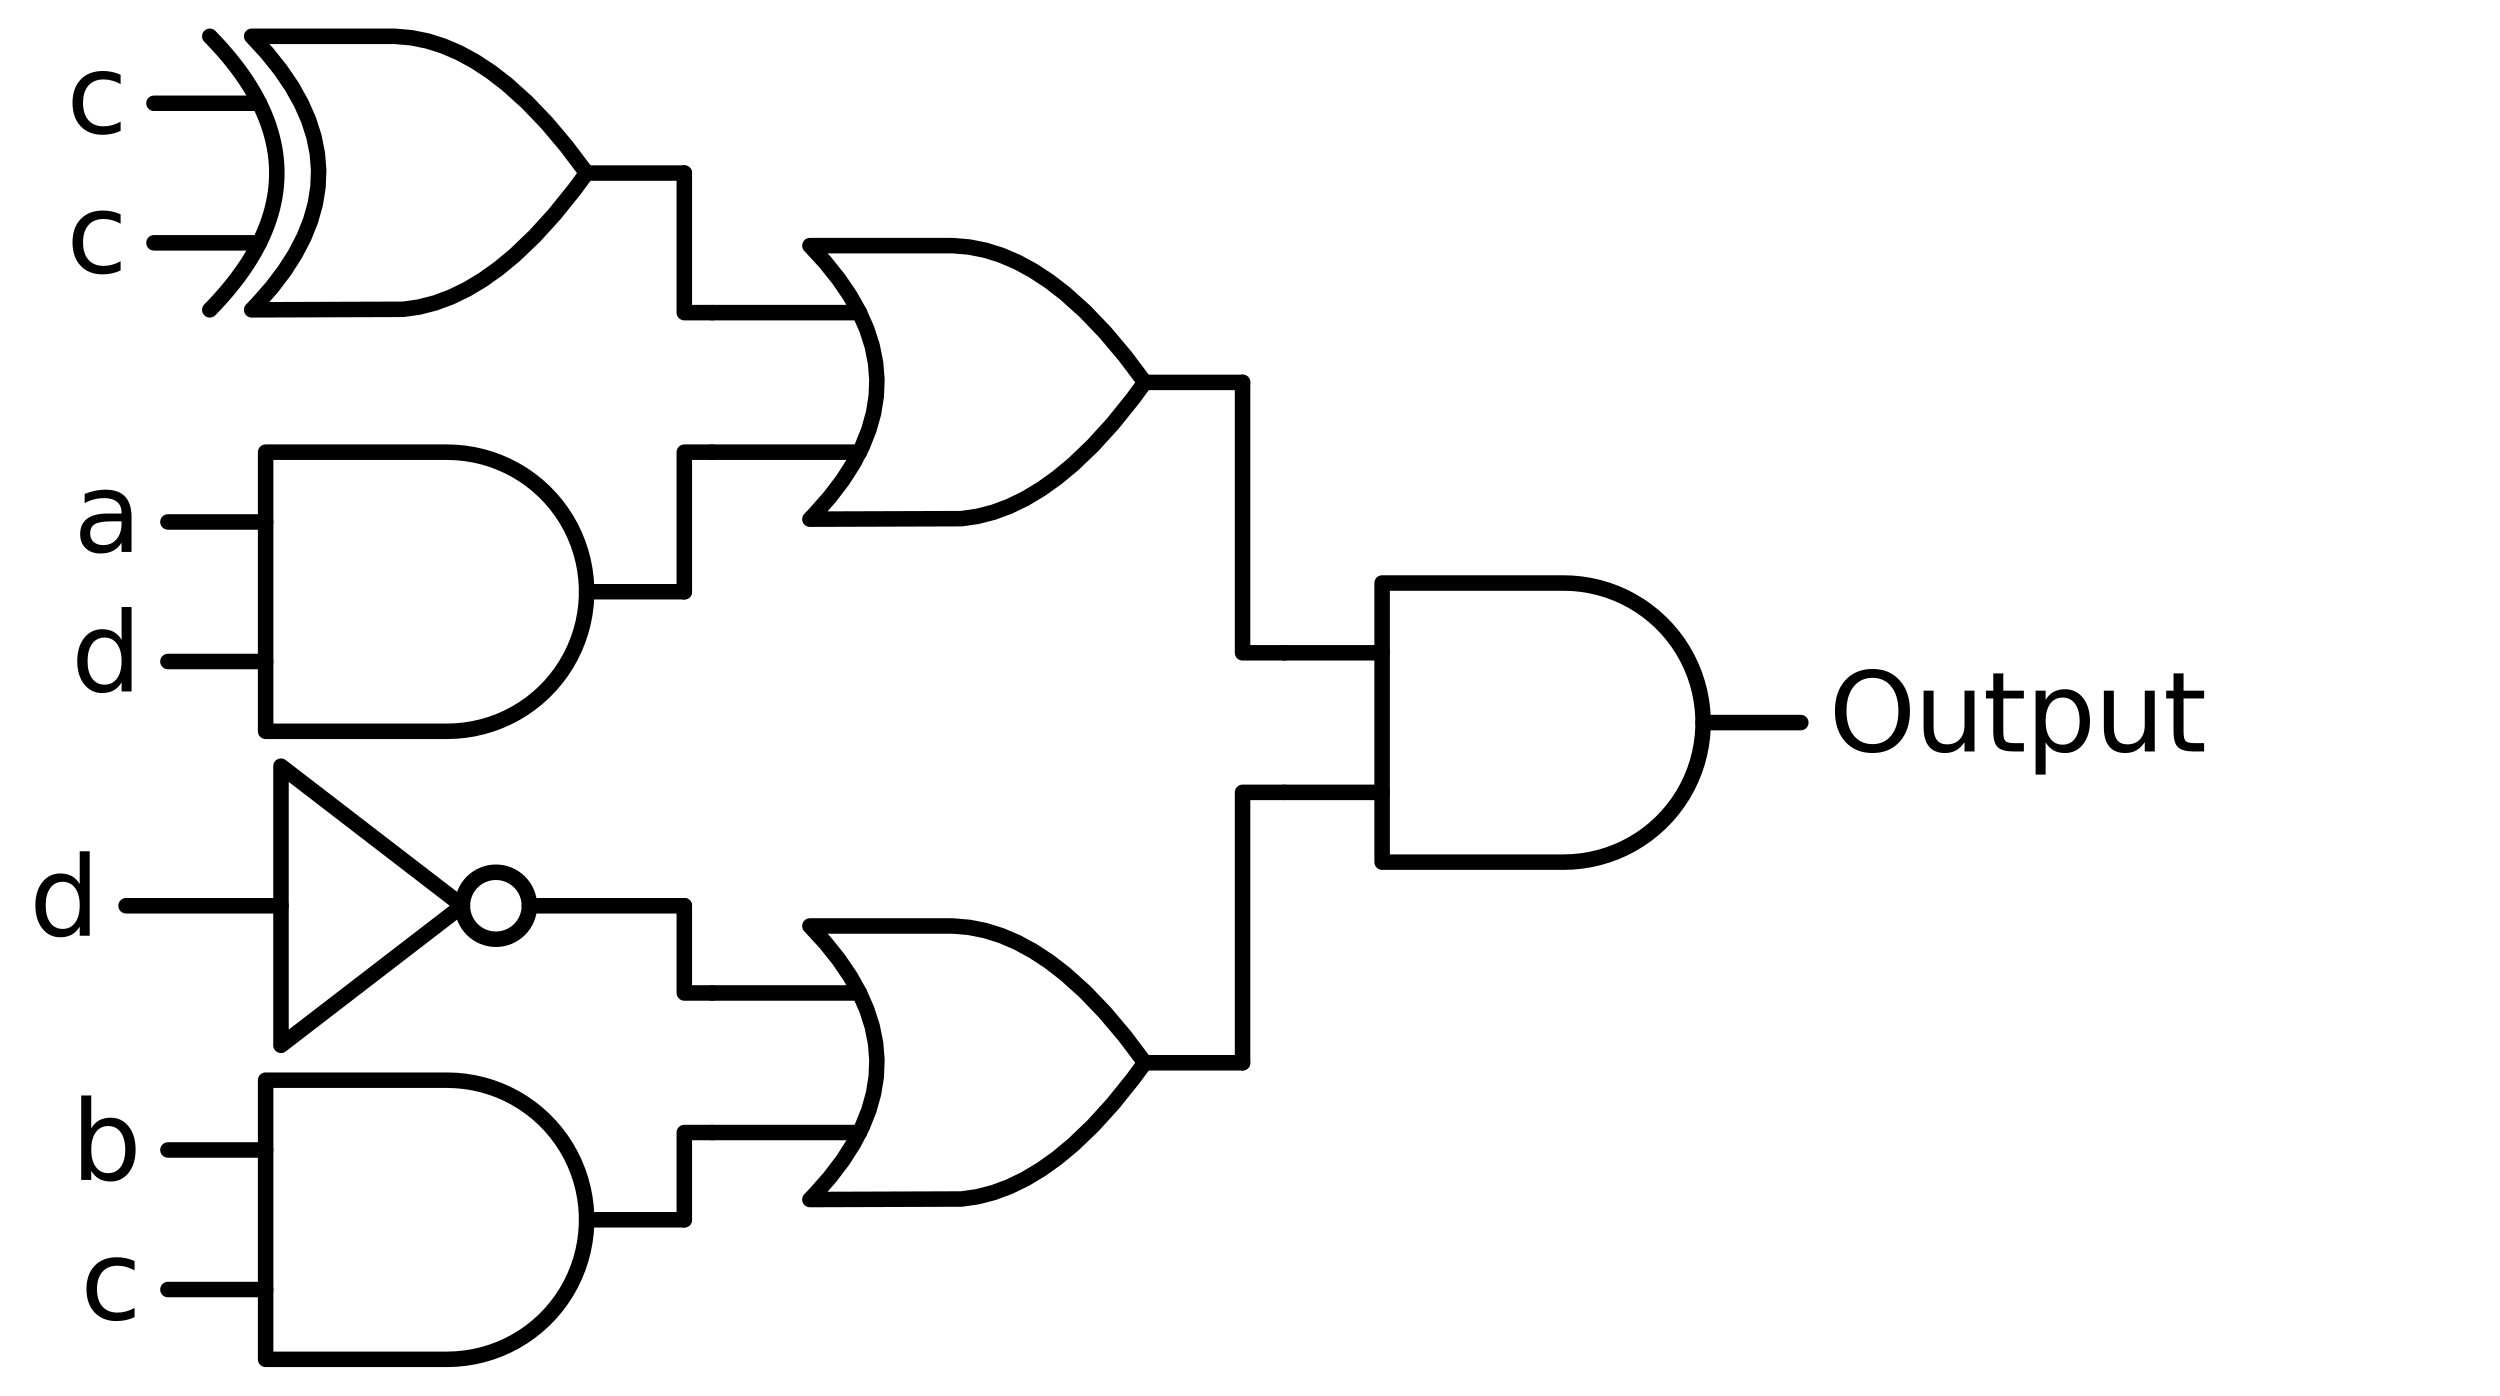 <?xml version="1.0" encoding="utf-8" standalone="no"?>
<!DOCTYPE svg PUBLIC "-//W3C//DTD SVG 1.1//EN"
  "http://www.w3.org/Graphics/SVG/1.1/DTD/svg11.dtd">
<svg xmlns:xlink="http://www.w3.org/1999/xlink" width="322.44pt" height="180pt" viewBox="0 0 322.44 180" xmlns="http://www.w3.org/2000/svg" version="1.1">
 <defs>
  <style type="text/css">*{stroke-linejoin: round; stroke-linecap: butt}</style>
 </defs>
 <g id="figure_1">
  <g id="patch_1">
   <path d="M 0 180 
L 322.44 180 
L 322.44 0 
L 0 0 
L 0 180 
z
" style="fill: none"/>
  </g>
  <g id="axes_1">
   <g id="patch_2">
    <path d="M 63.96 121.14 
C 65.106 121.14 66.205 120.685 67.015 119.875 
C 67.825 119.065 68.28 117.966 68.28 116.82 
C 68.28 115.674 67.825 114.575 67.015 113.765 
C 66.205 112.955 65.106 112.5 63.96 112.5 
C 62.814 112.5 61.715 112.955 60.905 113.765 
C 60.095 114.575 59.64 115.674 59.64 116.82 
C 59.64 117.966 60.095 119.065 60.905 119.875 
C 61.715 120.685 62.814 121.14 63.96 121.14 
L 63.96 121.14 
z
" clip-path="url(#p5485ec68ee)" style="fill: none; stroke: #000000; stroke-width: 2; stroke-linejoin: miter"/>
   </g>
   <g id="line2d_1">
    <path d="M 201.66 111.195 
L 202.813 111.158 
L 203.962 111.047 
L 205.101 110.863 
L 206.226 110.606 
L 207.332 110.278 
L 208.415 109.88 
L 209.47 109.412 
L 210.493 108.879 
L 211.48 108.281 
L 212.426 107.62 
L 213.328 106.901 
L 214.182 106.125 
L 214.985 105.296 
L 215.733 104.418 
L 216.423 103.493 
L 217.053 102.526 
L 217.619 101.521 
L 218.119 100.481 
L 218.552 99.412 
L 218.916 98.316 
L 219.209 97.2 
L 219.429 96.068 
L 219.577 94.923 
L 219.651 93.772 
L 219.651 92.618 
L 219.577 91.467 
L 219.429 90.322 
L 219.209 89.19 
L 218.916 88.074 
L 218.552 86.978 
L 218.119 85.909 
L 217.619 84.869 
L 217.053 83.864 
L 216.423 82.897 
L 215.733 81.972 
L 214.985 81.094 
L 214.182 80.265 
L 213.328 79.489 
L 212.426 78.77 
L 211.48 78.109 
L 210.493 77.511 
L 209.47 76.978 
L 208.415 76.51 
L 207.332 76.112 
L 206.226 75.784 
L 205.101 75.527 
L 203.962 75.343 
L 202.813 75.232 
L 201.66 75.195 
L 201.66 75.195 
L 178.26 75.195 
L 178.26 93.195 
L 178.26 111.195 
L 201.66 111.195 
" clip-path="url(#p5485ec68ee)" style="fill: none; stroke: #000000; stroke-width: 2; stroke-linecap: round"/>
   </g>
   <g id="line2d_2">
    <path d="M 165.66 102.195 
L 178.26 102.195 
" clip-path="url(#p5485ec68ee)" style="fill: none; stroke: #000000; stroke-width: 2; stroke-linecap: round"/>
   </g>
   <g id="line2d_3">
    <path d="M 165.66 84.195 
L 178.26 84.195 
" clip-path="url(#p5485ec68ee)" style="fill: none; stroke: #000000; stroke-width: 2; stroke-linecap: round"/>
   </g>
   <g id="line2d_4">
    <path d="M 219.66 93.195 
L 232.26 93.195 
" clip-path="url(#p5485ec68ee)" style="fill: none; stroke: #000000; stroke-width: 2; stroke-linecap: round"/>
   </g>
   <g id="line2d_5">
    <path d="M 104.46 66.96 
L 124.003 66.894 
L 126.06 66.6 
L 128.117 66.071 
L 130.174 65.307 
L 132.231 64.308 
L 134.289 63.073 
L 136.346 61.604 
L 138.403 59.9 
L 140.974 57.438 
L 143.546 54.61 
L 146.117 51.414 
L 147.66 49.32 
L 147.66 49.32 
L 145.089 45.904 
L 142.517 42.855 
L 139.946 40.173 
L 137.374 37.859 
L 135.317 36.272 
L 133.26 34.92 
L 131.203 33.803 
L 129.146 32.922 
L 127.089 32.275 
L 125.031 31.864 
L 122.974 31.687 
L 122.46 31.68 
L 104.46 31.68 
L 104.46 31.68 
L 106.447 33.84 
L 108.175 36 
L 109.644 38.16 
L 110.854 40.32 
L 111.804 42.48 
L 112.495 44.64 
L 112.927 46.8 
L 113.1 48.96 
L 113.014 51.12 
L 112.668 53.28 
L 112.063 55.44 
L 111.199 57.6 
L 110.076 59.76 
L 108.694 61.92 
L 107.052 64.08 
L 105.151 66.24 
L 104.46 66.96 
L 104.46 66.96 
" clip-path="url(#p5485ec68ee)" style="fill: none; stroke: #000000; stroke-width: 2; stroke-linecap: round"/>
   </g>
   <g id="line2d_6">
    <path d="M 91.86 58.32 
L 110.854 58.32 
" clip-path="url(#p5485ec68ee)" style="fill: none; stroke: #000000; stroke-width: 2; stroke-linecap: round"/>
   </g>
   <g id="line2d_7">
    <path d="M 91.86 40.32 
L 110.854 40.32 
" clip-path="url(#p5485ec68ee)" style="fill: none; stroke: #000000; stroke-width: 2; stroke-linecap: round"/>
   </g>
   <g id="line2d_8">
    <path d="M 147.66 49.32 
L 160.26 49.32 
" clip-path="url(#p5485ec68ee)" style="fill: none; stroke: #000000; stroke-width: 2; stroke-linecap: round"/>
   </g>
   <g id="line2d_9">
    <path d="M 32.46 39.96 
L 52.003 39.894 
L 54.06 39.6 
L 56.117 39.071 
L 58.174 38.307 
L 60.231 37.308 
L 62.289 36.073 
L 64.346 34.604 
L 66.403 32.9 
L 68.974 30.438 
L 71.546 27.61 
L 74.117 24.414 
L 75.66 22.32 
L 75.66 22.32 
L 73.089 18.904 
L 70.517 15.855 
L 67.946 13.173 
L 65.374 10.859 
L 63.317 9.272 
L 61.26 7.92 
L 59.203 6.803 
L 57.146 5.922 
L 55.089 5.275 
L 53.031 4.864 
L 50.974 4.687 
L 50.46 4.68 
L 32.46 4.68 
L 32.46 4.68 
L 34.447 6.84 
L 36.175 9 
L 37.644 11.16 
L 38.854 13.32 
L 39.804 15.48 
L 40.495 17.64 
L 40.927 19.8 
L 41.1 21.96 
L 41.014 24.12 
L 40.668 26.28 
L 40.063 28.44 
L 39.199 30.6 
L 38.076 32.76 
L 36.694 34.92 
L 35.052 37.08 
L 33.151 39.24 
L 32.46 39.96 
L 32.46 39.96 
" clip-path="url(#p5485ec68ee)" style="fill: none; stroke: #000000; stroke-width: 2; stroke-linecap: round"/>
   </g>
   <g id="line2d_10">
    <path d="M 27.06 39.96 
L 27.751 39.24 
L 28.414 38.52 
L 29.047 37.8 
L 29.652 37.08 
L 30.228 36.36 
L 30.775 35.64 
L 31.294 34.92 
L 31.783 34.2 
L 32.244 33.48 
L 32.676 32.76 
L 33.079 32.04 
L 33.454 31.32 
L 33.799 30.6 
L 34.116 29.88 
L 34.404 29.16 
L 34.663 28.44 
L 34.894 27.72 
L 35.095 27 
L 35.268 26.28 
L 35.412 25.56 
L 35.527 24.84 
L 35.614 24.12 
L 35.671 23.4 
L 35.7 22.68 
L 35.7 21.96 
L 35.671 21.24 
L 35.614 20.52 
L 35.527 19.8 
L 35.412 19.08 
L 35.268 18.36 
L 35.095 17.64 
L 34.894 16.92 
L 34.663 16.2 
L 34.404 15.48 
L 34.116 14.76 
L 33.799 14.04 
L 33.454 13.32 
L 33.079 12.6 
L 32.676 11.88 
L 32.244 11.16 
L 31.783 10.44 
L 31.294 9.72 
L 30.775 9 
L 30.228 8.28 
L 29.652 7.56 
L 29.047 6.84 
L 28.414 6.12 
L 27.751 5.4 
L 27.06 4.68 
" clip-path="url(#p5485ec68ee)" style="fill: none; stroke: #000000; stroke-width: 2; stroke-linecap: round"/>
   </g>
   <g id="line2d_11">
    <path d="M 19.86 31.32 
L 33.454 31.32 
" clip-path="url(#p5485ec68ee)" style="fill: none; stroke: #000000; stroke-width: 2; stroke-linecap: round"/>
   </g>
   <g id="line2d_12">
    <path d="M 19.86 13.32 
L 33.454 13.32 
" clip-path="url(#p5485ec68ee)" style="fill: none; stroke: #000000; stroke-width: 2; stroke-linecap: round"/>
   </g>
   <g id="line2d_13">
    <path d="M 75.66 22.32 
L 88.26 22.32 
" clip-path="url(#p5485ec68ee)" style="fill: none; stroke: #000000; stroke-width: 2; stroke-linecap: round"/>
   </g>
   <g id="line2d_14">
    <path d="M 91.86 40.32 
L 88.26 40.32 
L 88.26 22.32 
" clip-path="url(#p5485ec68ee)" style="fill: none; stroke: #000000; stroke-width: 2; stroke-linecap: round"/>
   </g>
   <g id="line2d_15">
    <path d="M 57.66 94.32 
L 58.813 94.283 
L 59.962 94.172 
L 61.101 93.988 
L 62.226 93.731 
L 63.332 93.403 
L 64.415 93.005 
L 65.47 92.537 
L 66.493 92.004 
L 67.48 91.406 
L 68.426 90.745 
L 69.328 90.026 
L 70.182 89.25 
L 70.985 88.421 
L 71.733 87.543 
L 72.423 86.618 
L 73.053 85.651 
L 73.619 84.646 
L 74.119 83.606 
L 74.552 82.537 
L 74.916 81.441 
L 75.209 80.325 
L 75.429 79.193 
L 75.577 78.048 
L 75.651 76.897 
L 75.651 75.743 
L 75.577 74.592 
L 75.429 73.447 
L 75.209 72.315 
L 74.916 71.199 
L 74.552 70.103 
L 74.119 69.034 
L 73.619 67.994 
L 73.053 66.989 
L 72.423 66.022 
L 71.733 65.097 
L 70.985 64.219 
L 70.182 63.39 
L 69.328 62.614 
L 68.426 61.895 
L 67.48 61.234 
L 66.493 60.636 
L 65.47 60.103 
L 64.415 59.635 
L 63.332 59.237 
L 62.226 58.909 
L 61.101 58.652 
L 59.962 58.468 
L 58.813 58.357 
L 57.66 58.32 
L 57.66 58.32 
L 34.26 58.32 
L 34.26 76.32 
L 34.26 94.32 
L 57.66 94.32 
" clip-path="url(#p5485ec68ee)" style="fill: none; stroke: #000000; stroke-width: 2; stroke-linecap: round"/>
   </g>
   <g id="line2d_16">
    <path d="M 21.66 85.32 
L 34.26 85.32 
" clip-path="url(#p5485ec68ee)" style="fill: none; stroke: #000000; stroke-width: 2; stroke-linecap: round"/>
   </g>
   <g id="line2d_17">
    <path d="M 21.66 67.32 
L 34.26 67.32 
" clip-path="url(#p5485ec68ee)" style="fill: none; stroke: #000000; stroke-width: 2; stroke-linecap: round"/>
   </g>
   <g id="line2d_18">
    <path d="M 75.66 76.32 
L 88.26 76.32 
" clip-path="url(#p5485ec68ee)" style="fill: none; stroke: #000000; stroke-width: 2; stroke-linecap: round"/>
   </g>
   <g id="line2d_19">
    <path d="M 91.86 58.32 
L 88.26 58.32 
L 88.26 76.32 
" clip-path="url(#p5485ec68ee)" style="fill: none; stroke: #000000; stroke-width: 2; stroke-linecap: round"/>
   </g>
   <g id="line2d_20">
    <path d="M 165.66 84.195 
L 160.26 84.195 
L 160.26 49.32 
" clip-path="url(#p5485ec68ee)" style="fill: none; stroke: #000000; stroke-width: 2; stroke-linecap: round"/>
   </g>
   <g id="line2d_21">
    <path d="M 104.46 154.71 
L 124.003 154.644 
L 126.06 154.35 
L 128.117 153.821 
L 130.174 153.057 
L 132.231 152.058 
L 134.289 150.823 
L 136.346 149.354 
L 138.403 147.65 
L 140.974 145.188 
L 143.546 142.36 
L 146.117 139.164 
L 147.66 137.07 
L 147.66 137.07 
L 145.089 133.654 
L 142.517 130.605 
L 139.946 127.923 
L 137.374 125.609 
L 135.317 124.022 
L 133.26 122.67 
L 131.203 121.553 
L 129.146 120.672 
L 127.089 120.025 
L 125.031 119.614 
L 122.974 119.437 
L 122.46 119.43 
L 104.46 119.43 
L 104.46 119.43 
L 106.447 121.59 
L 108.175 123.75 
L 109.644 125.91 
L 110.854 128.07 
L 111.804 130.23 
L 112.495 132.39 
L 112.927 134.55 
L 113.1 136.71 
L 113.014 138.87 
L 112.668 141.03 
L 112.063 143.19 
L 111.199 145.35 
L 110.076 147.51 
L 108.694 149.67 
L 107.052 151.83 
L 105.151 153.99 
L 104.46 154.71 
L 104.46 154.71 
" clip-path="url(#p5485ec68ee)" style="fill: none; stroke: #000000; stroke-width: 2; stroke-linecap: round"/>
   </g>
   <g id="line2d_22">
    <path d="M 91.86 146.07 
L 110.854 146.07 
" clip-path="url(#p5485ec68ee)" style="fill: none; stroke: #000000; stroke-width: 2; stroke-linecap: round"/>
   </g>
   <g id="line2d_23">
    <path d="M 91.86 128.07 
L 110.854 128.07 
" clip-path="url(#p5485ec68ee)" style="fill: none; stroke: #000000; stroke-width: 2; stroke-linecap: round"/>
   </g>
   <g id="line2d_24">
    <path d="M 147.66 137.07 
L 160.26 137.07 
" clip-path="url(#p5485ec68ee)" style="fill: none; stroke: #000000; stroke-width: 2; stroke-linecap: round"/>
   </g>
   <g id="line2d_25">
    <path d="M 16.26 116.82 
L 36.24 116.82 
M 68.28 116.82 
L 88.26 116.82 
" clip-path="url(#p5485ec68ee)" style="fill: none; stroke: #000000; stroke-width: 2; stroke-linecap: round"/>
   </g>
   <g id="line2d_26">
    <path d="M 36.24 98.82 
L 59.64 116.82 
L 36.24 134.82 
L 36.24 98.82 
" clip-path="url(#p5485ec68ee)" style="fill: none; stroke: #000000; stroke-width: 2; stroke-linecap: round"/>
   </g>
   <g id="line2d_27">
    <path d="M 91.86 128.07 
L 88.26 128.07 
L 88.26 116.82 
" clip-path="url(#p5485ec68ee)" style="fill: none; stroke: #000000; stroke-width: 2; stroke-linecap: round"/>
   </g>
   <g id="line2d_28">
    <path d="M 57.66 175.32 
L 58.813 175.283 
L 59.962 175.172 
L 61.101 174.988 
L 62.226 174.731 
L 63.332 174.403 
L 64.415 174.005 
L 65.47 173.537 
L 66.493 173.004 
L 67.48 172.406 
L 68.426 171.745 
L 69.328 171.026 
L 70.182 170.25 
L 70.985 169.421 
L 71.733 168.543 
L 72.423 167.618 
L 73.053 166.651 
L 73.619 165.646 
L 74.119 164.606 
L 74.552 163.537 
L 74.916 162.441 
L 75.209 161.325 
L 75.429 160.193 
L 75.577 159.048 
L 75.651 157.897 
L 75.651 156.743 
L 75.577 155.592 
L 75.429 154.447 
L 75.209 153.315 
L 74.916 152.199 
L 74.552 151.103 
L 74.119 150.034 
L 73.619 148.994 
L 73.053 147.989 
L 72.423 147.022 
L 71.733 146.097 
L 70.985 145.219 
L 70.182 144.39 
L 69.328 143.614 
L 68.426 142.895 
L 67.48 142.234 
L 66.493 141.636 
L 65.47 141.103 
L 64.415 140.635 
L 63.332 140.237 
L 62.226 139.909 
L 61.101 139.652 
L 59.962 139.468 
L 58.813 139.357 
L 57.66 139.32 
L 57.66 139.32 
L 34.26 139.32 
L 34.26 157.32 
L 34.26 175.32 
L 57.66 175.32 
" clip-path="url(#p5485ec68ee)" style="fill: none; stroke: #000000; stroke-width: 2; stroke-linecap: round"/>
   </g>
   <g id="line2d_29">
    <path d="M 21.66 166.32 
L 34.26 166.32 
" clip-path="url(#p5485ec68ee)" style="fill: none; stroke: #000000; stroke-width: 2; stroke-linecap: round"/>
   </g>
   <g id="line2d_30">
    <path d="M 21.66 148.32 
L 34.26 148.32 
" clip-path="url(#p5485ec68ee)" style="fill: none; stroke: #000000; stroke-width: 2; stroke-linecap: round"/>
   </g>
   <g id="line2d_31">
    <path d="M 75.66 157.32 
L 88.26 157.32 
" clip-path="url(#p5485ec68ee)" style="fill: none; stroke: #000000; stroke-width: 2; stroke-linecap: round"/>
   </g>
   <g id="line2d_32">
    <path d="M 91.86 146.07 
L 88.26 146.07 
L 88.26 157.32 
" clip-path="url(#p5485ec68ee)" style="fill: none; stroke: #000000; stroke-width: 2; stroke-linecap: round"/>
   </g>
   <g id="line2d_33">
    <path d="M 165.66 102.195 
L 160.26 102.195 
L 160.26 137.07 
" clip-path="url(#p5485ec68ee)" style="fill: none; stroke: #000000; stroke-width: 2; stroke-linecap: round"/>
   </g>
   <g id="text_1">
    <!-- $\text{Output}$ -->
    <g transform="translate(235.86 97.03) scale(0.14 -0.14)">
     <defs>
      <path id="DejaVuSans-4f" d="M 2522 4238 
Q 1834 4238 1429 3725 
Q 1025 3213 1025 2328 
Q 1025 1447 1429 934 
Q 1834 422 2522 422 
Q 3209 422 3611 934 
Q 4013 1447 4013 2328 
Q 4013 3213 3611 3725 
Q 3209 4238 2522 4238 
z
M 2522 4750 
Q 3503 4750 4090 4092 
Q 4678 3434 4678 2328 
Q 4678 1225 4090 567 
Q 3503 -91 2522 -91 
Q 1538 -91 948 565 
Q 359 1222 359 2328 
Q 359 3434 948 4092 
Q 1538 4750 2522 4750 
z
" transform="scale(0.016)"/>
      <path id="DejaVuSans-75" d="M 544 1381 
L 544 3500 
L 1119 3500 
L 1119 1403 
Q 1119 906 1312 657 
Q 1506 409 1894 409 
Q 2359 409 2629 706 
Q 2900 1003 2900 1516 
L 2900 3500 
L 3475 3500 
L 3475 0 
L 2900 0 
L 2900 538 
Q 2691 219 2414 64 
Q 2138 -91 1772 -91 
Q 1169 -91 856 284 
Q 544 659 544 1381 
z
M 1991 3584 
L 1991 3584 
z
" transform="scale(0.016)"/>
      <path id="DejaVuSans-74" d="M 1172 4494 
L 1172 3500 
L 2356 3500 
L 2356 3053 
L 1172 3053 
L 1172 1153 
Q 1172 725 1289 603 
Q 1406 481 1766 481 
L 2356 481 
L 2356 0 
L 1766 0 
Q 1100 0 847 248 
Q 594 497 594 1153 
L 594 3053 
L 172 3053 
L 172 3500 
L 594 3500 
L 594 4494 
L 1172 4494 
z
" transform="scale(0.016)"/>
      <path id="DejaVuSans-70" d="M 1159 525 
L 1159 -1331 
L 581 -1331 
L 581 3500 
L 1159 3500 
L 1159 2969 
Q 1341 3281 1617 3432 
Q 1894 3584 2278 3584 
Q 2916 3584 3314 3078 
Q 3713 2572 3713 1747 
Q 3713 922 3314 415 
Q 2916 -91 2278 -91 
Q 1894 -91 1617 61 
Q 1341 213 1159 525 
z
M 3116 1747 
Q 3116 2381 2855 2742 
Q 2594 3103 2138 3103 
Q 1681 3103 1420 2742 
Q 1159 2381 1159 1747 
Q 1159 1113 1420 752 
Q 1681 391 2138 391 
Q 2594 391 2855 752 
Q 3116 1113 3116 1747 
z
" transform="scale(0.016)"/>
     </defs>
     <use xlink:href="#DejaVuSans-4f" transform="translate(0 0.781)"/>
     <use xlink:href="#DejaVuSans-75" transform="translate(78.711 0.781)"/>
     <use xlink:href="#DejaVuSans-74" transform="translate(142.09 0.781)"/>
     <use xlink:href="#DejaVuSans-70" transform="translate(181.299 0.781)"/>
     <use xlink:href="#DejaVuSans-75" transform="translate(244.775 0.781)"/>
     <use xlink:href="#DejaVuSans-74" transform="translate(308.154 0.781)"/>
    </g>
   </g>
   <g id="text_2">
    <!-- c -->
    <g transform="translate(8.562 17.183) scale(0.14 -0.14)">
     <defs>
      <path id="DejaVuSans-63" d="M 3122 3366 
L 3122 2828 
Q 2878 2963 2633 3030 
Q 2388 3097 2138 3097 
Q 1578 3097 1268 2742 
Q 959 2388 959 1747 
Q 959 1106 1268 751 
Q 1578 397 2138 397 
Q 2388 397 2633 464 
Q 2878 531 3122 666 
L 3122 134 
Q 2881 22 2623 -34 
Q 2366 -91 2075 -91 
Q 1284 -91 818 406 
Q 353 903 353 1747 
Q 353 2603 823 3093 
Q 1294 3584 2113 3584 
Q 2378 3584 2631 3529 
Q 2884 3475 3122 3366 
z
" transform="scale(0.016)"/>
     </defs>
     <use xlink:href="#DejaVuSans-63"/>
    </g>
   </g>
   <g id="text_3">
    <!-- c -->
    <g transform="translate(8.562 35.183) scale(0.14 -0.14)">
     <use xlink:href="#DejaVuSans-63"/>
    </g>
   </g>
   <g id="text_4">
    <!-- a -->
    <g transform="translate(9.481 71.183) scale(0.14 -0.14)">
     <defs>
      <path id="DejaVuSans-61" d="M 2194 1759 
Q 1497 1759 1228 1600 
Q 959 1441 959 1056 
Q 959 750 1161 570 
Q 1363 391 1709 391 
Q 2188 391 2477 730 
Q 2766 1069 2766 1631 
L 2766 1759 
L 2194 1759 
z
M 3341 1997 
L 3341 0 
L 2766 0 
L 2766 531 
Q 2569 213 2275 61 
Q 1981 -91 1556 -91 
Q 1019 -91 701 211 
Q 384 513 384 1019 
Q 384 1609 779 1909 
Q 1175 2209 1959 2209 
L 2766 2209 
L 2766 2266 
Q 2766 2663 2505 2880 
Q 2244 3097 1772 3097 
Q 1472 3097 1187 3025 
Q 903 2953 641 2809 
L 641 3341 
Q 956 3463 1253 3523 
Q 1550 3584 1831 3584 
Q 2591 3584 2966 3190 
Q 3341 2797 3341 1997 
z
" transform="scale(0.016)"/>
     </defs>
     <use xlink:href="#DejaVuSans-61"/>
    </g>
   </g>
   <g id="text_5">
    <!-- d -->
    <g transform="translate(9.172 89.183) scale(0.14 -0.14)">
     <defs>
      <path id="DejaVuSans-64" d="M 2906 2969 
L 2906 4863 
L 3481 4863 
L 3481 0 
L 2906 0 
L 2906 525 
Q 2725 213 2448 61 
Q 2172 -91 1784 -91 
Q 1150 -91 751 415 
Q 353 922 353 1747 
Q 353 2572 751 3078 
Q 1150 3584 1784 3584 
Q 2172 3584 2448 3432 
Q 2725 3281 2906 2969 
z
M 947 1747 
Q 947 1113 1208 752 
Q 1469 391 1925 391 
Q 2381 391 2643 752 
Q 2906 1113 2906 1747 
Q 2906 2381 2643 2742 
Q 2381 3103 1925 3103 
Q 1469 3103 1208 2742 
Q 947 2381 947 1747 
z
" transform="scale(0.016)"/>
     </defs>
     <use xlink:href="#DejaVuSans-64"/>
    </g>
   </g>
   <g id="text_6">
    <!-- d -->
    <g transform="translate(3.772 120.683) scale(0.14 -0.14)">
     <use xlink:href="#DejaVuSans-64"/>
    </g>
   </g>
   <g id="text_7">
    <!-- b -->
    <g transform="translate(9.172 152.183) scale(0.14 -0.14)">
     <defs>
      <path id="DejaVuSans-62" d="M 3116 1747 
Q 3116 2381 2855 2742 
Q 2594 3103 2138 3103 
Q 1681 3103 1420 2742 
Q 1159 2381 1159 1747 
Q 1159 1113 1420 752 
Q 1681 391 2138 391 
Q 2594 391 2855 752 
Q 3116 1113 3116 1747 
z
M 1159 2969 
Q 1341 3281 1617 3432 
Q 1894 3584 2278 3584 
Q 2916 3584 3314 3078 
Q 3713 2572 3713 1747 
Q 3713 922 3314 415 
Q 2916 -91 2278 -91 
Q 1894 -91 1617 61 
Q 1341 213 1159 525 
L 1159 0 
L 581 0 
L 581 4863 
L 1159 4863 
L 1159 2969 
z
" transform="scale(0.016)"/>
     </defs>
     <use xlink:href="#DejaVuSans-62"/>
    </g>
   </g>
   <g id="text_8">
    <!-- c -->
    <g transform="translate(10.362 170.183) scale(0.14 -0.14)">
     <use xlink:href="#DejaVuSans-63"/>
    </g>
   </g>
  </g>
 </g>
 <defs>
  <clipPath id="p5485ec68ee">
   <rect x="0" y="0" width="322.44" height="180"/>
  </clipPath>
 </defs>
</svg>
